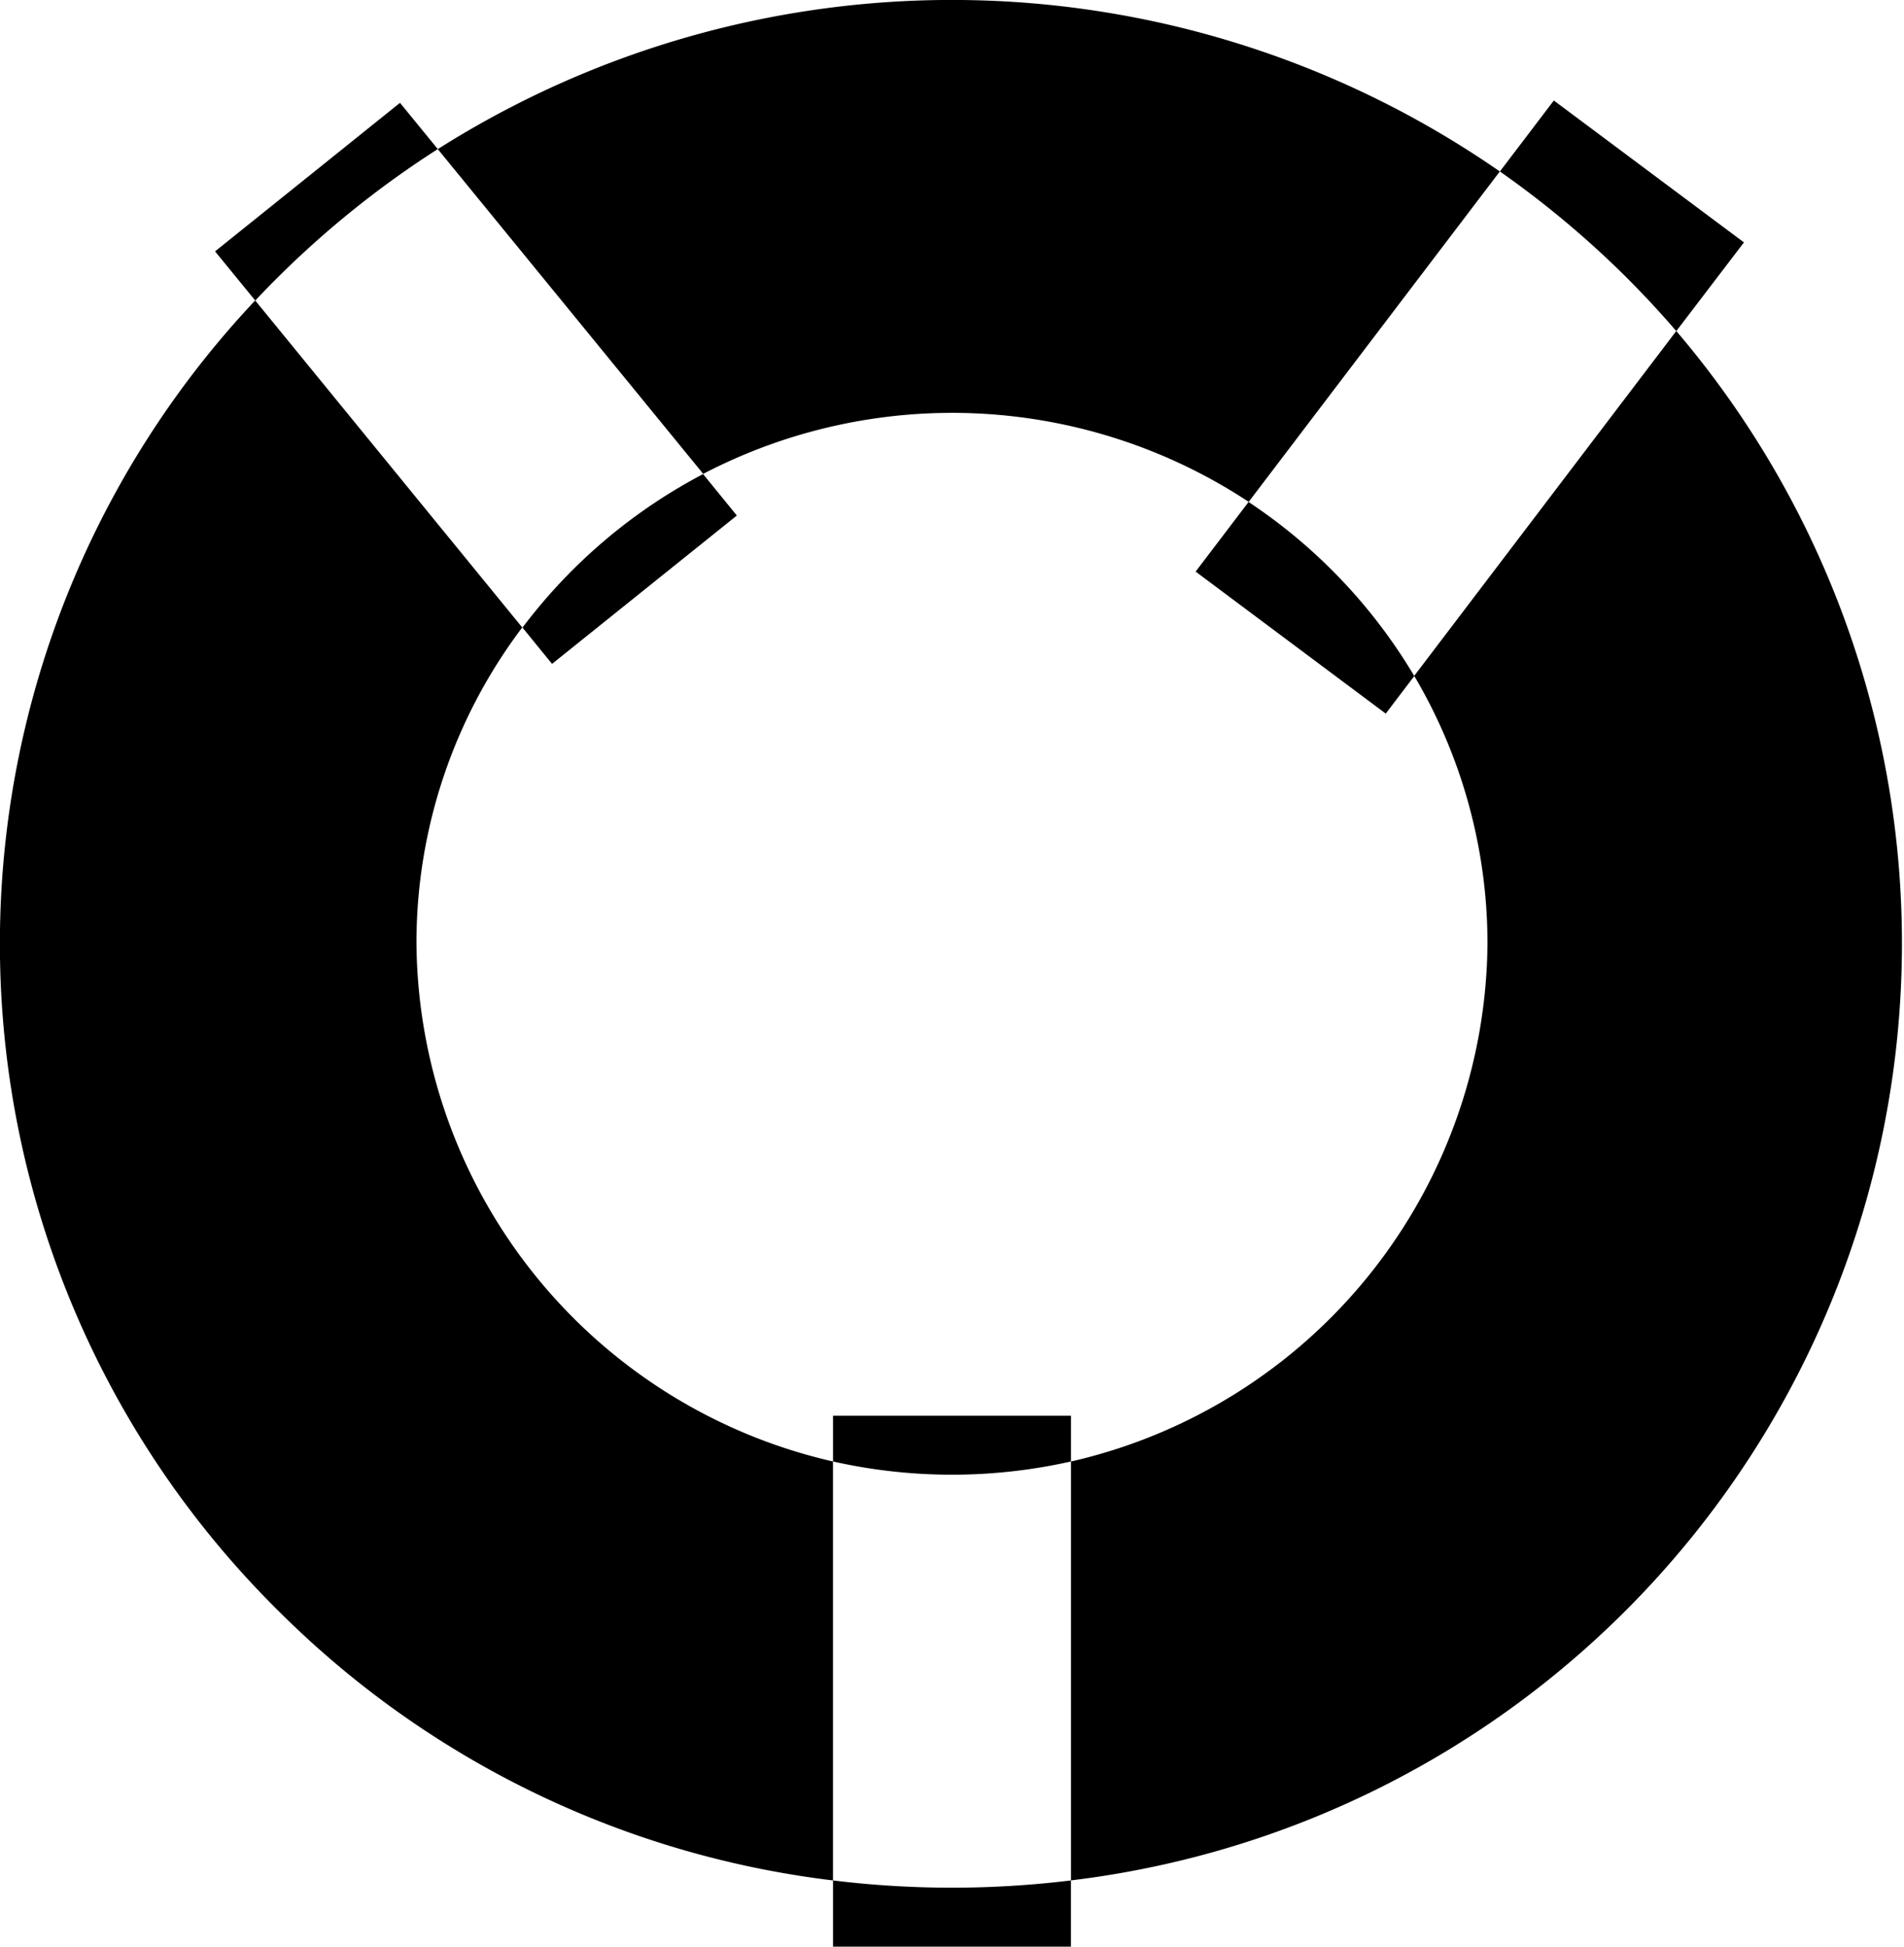 <svg xmlns="http://www.w3.org/2000/svg" width="45" height="46" viewBox="0 0 45 46"><g id="circle" transform="translate(-0.103 0.035)"><path id="Exclusion_4" data-name="Exclusion 4" d="M25.312,46H19.688V44.435h0a22.316,22.316,0,0,1-13.1-6.362A22.167,22.167,0,0,1,6.031,7.1l0,0L5.083,5.94,9.454,2.43l.893,1.093A22.723,22.723,0,0,0,6.589,6.531c-.187.185-.374.377-.556.571h0l6.31,7.725a12.354,12.354,0,0,0-2.5,7.474,12.664,12.664,0,0,0,9.844,12.234v9.9a23.135,23.135,0,0,0,5.624,0V46Zm0-1.565v-9.9a12.815,12.815,0,0,1-5.624,0V33.453h5.624v1.083A12.664,12.664,0,0,0,35.156,22.3a12.43,12.43,0,0,0-1.732-6.329l6.193-8.148,0,0c-.376-.438-.781-.873-1.2-1.291a22.8,22.8,0,0,0-2.968-2.48l1.275-1.677,4.493,3.353L39.619,7.823l0,0a22.3,22.3,0,0,1-14.3,36.61Zm7.437-27.574,0,0-4.491-3.354,1.251-1.645a12.748,12.748,0,0,1,3.917,4.113l-.673.886Zm-19.7-1.171,0,0-.7-.86a12.78,12.78,0,0,1,4.273-3.63L10.347,3.524a22.708,22.708,0,0,1,25.1.528l-5.935,7.807,0,0h0A12.732,12.732,0,0,0,16.615,11.2l.8.982-4.369,3.507Z" transform="translate(0.103 -0.035)"/></g></svg>